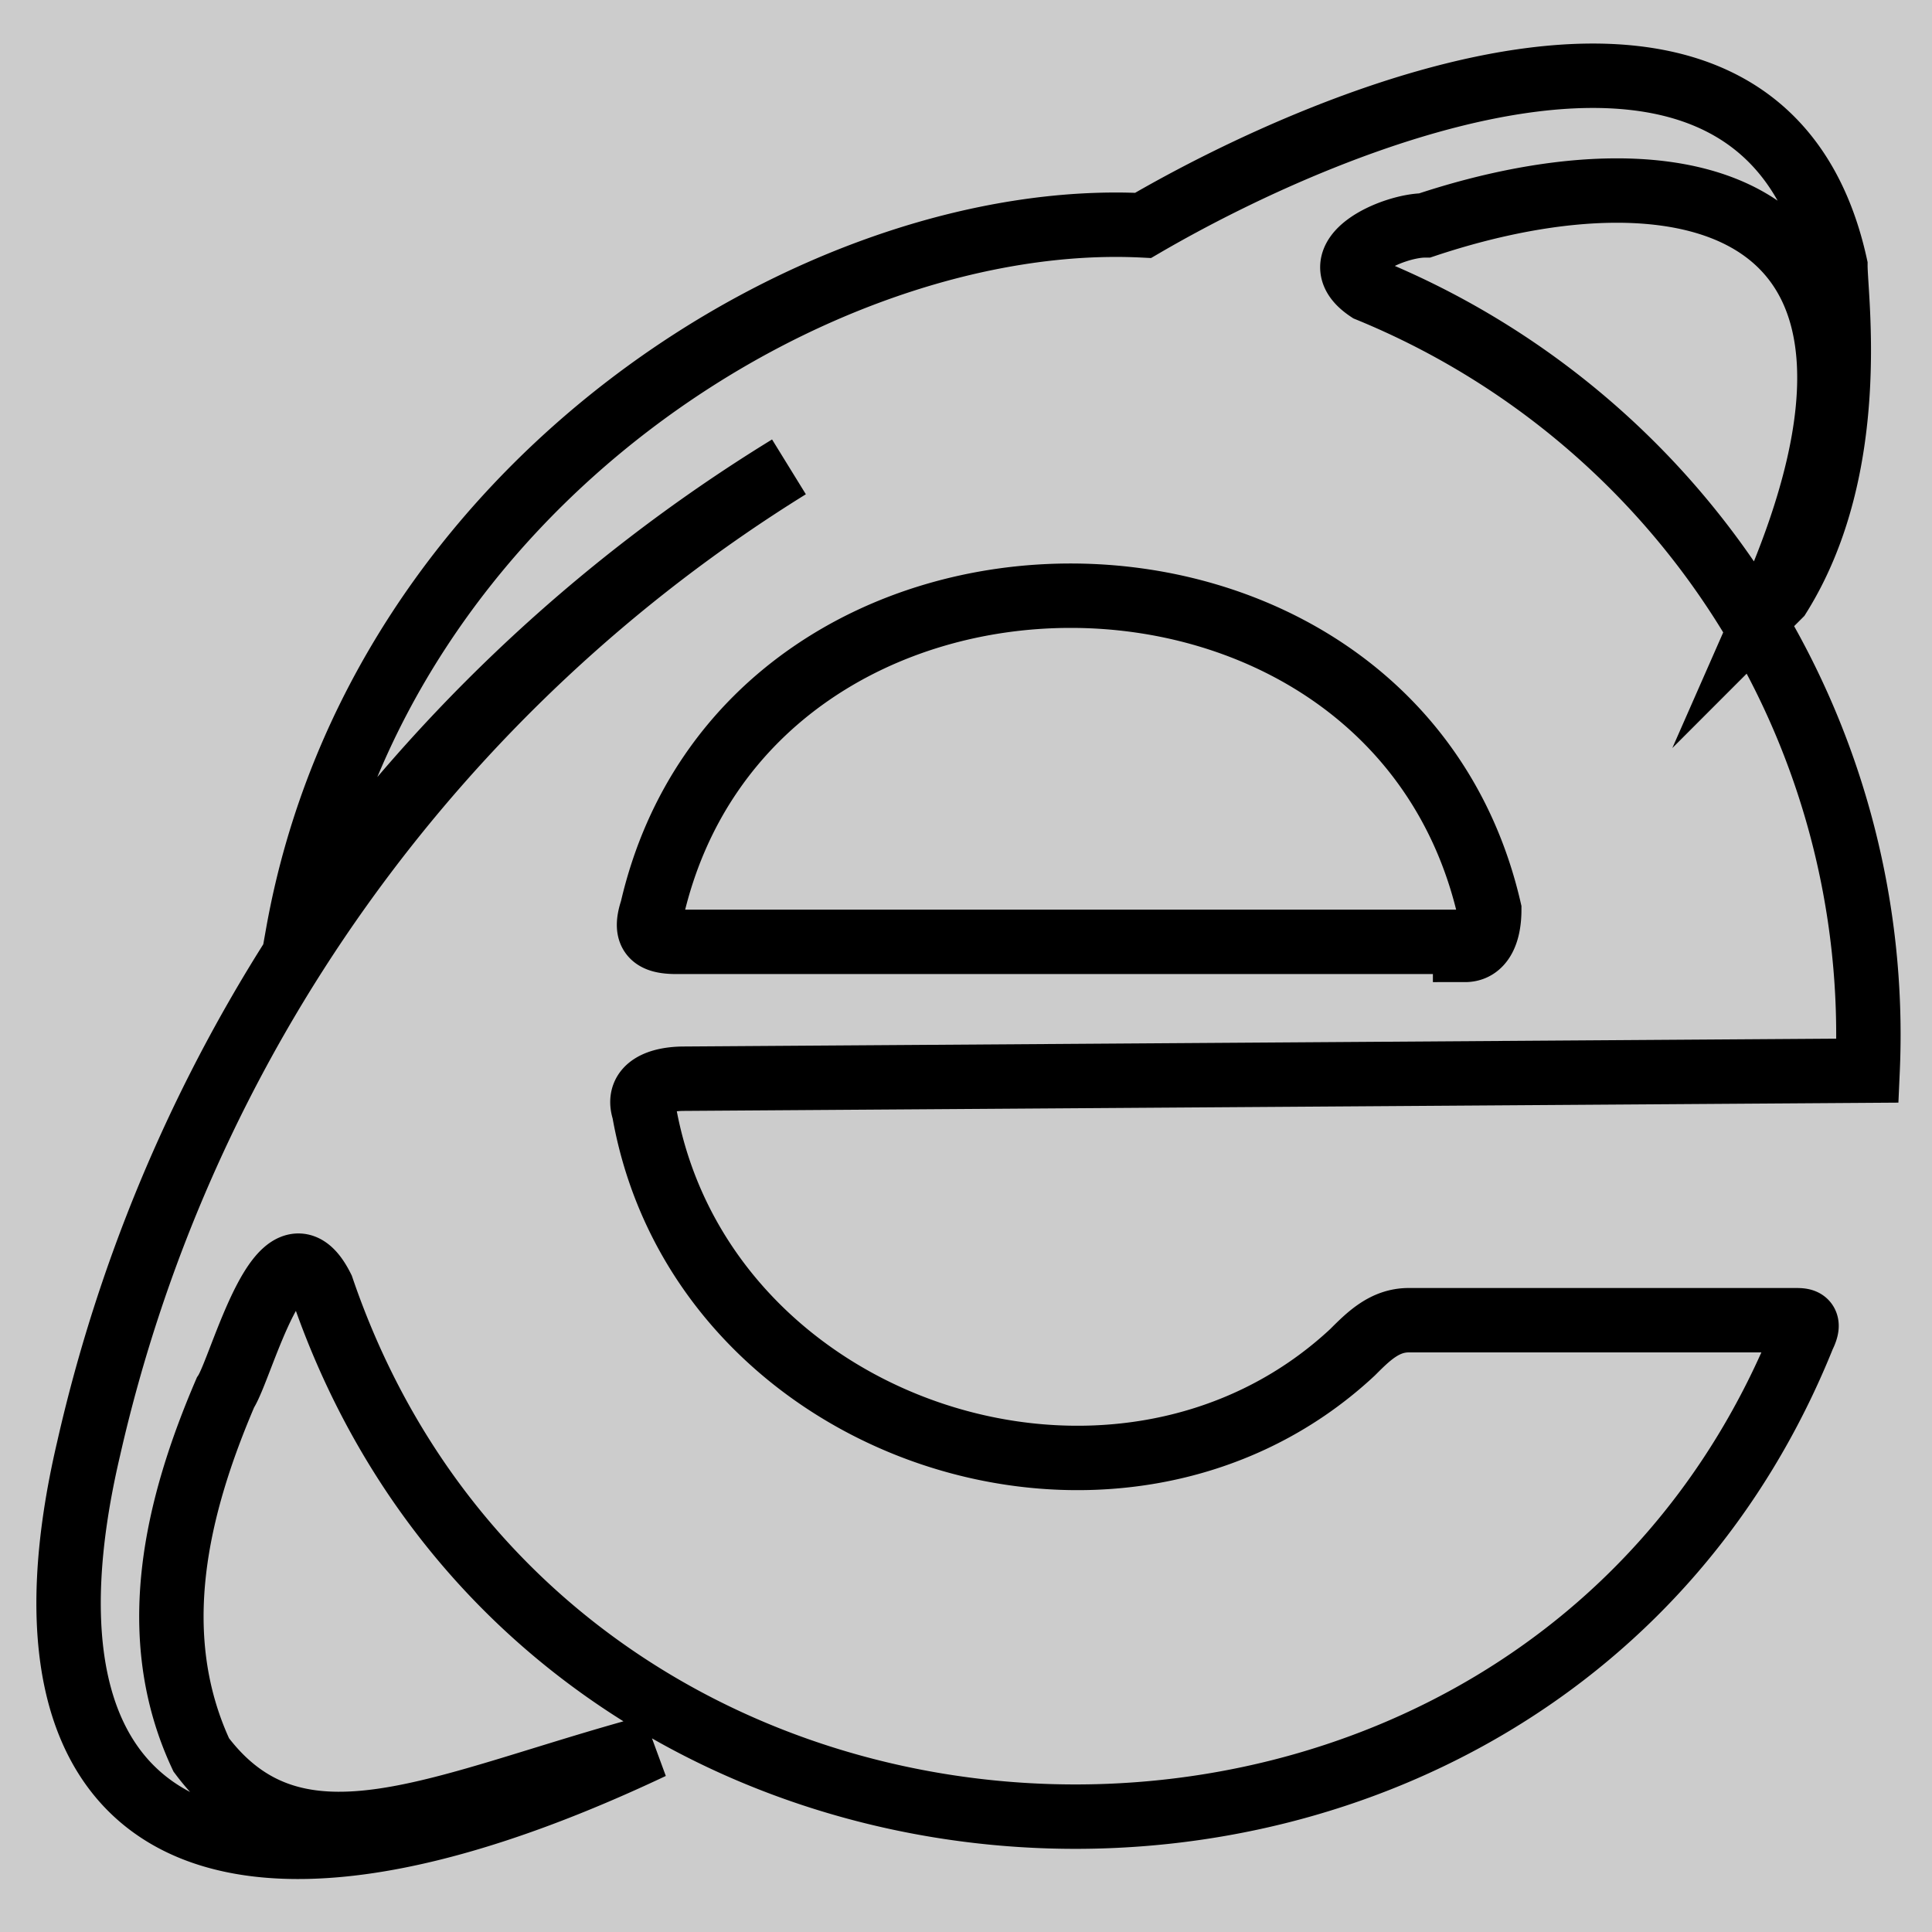 <svg xmlns="http://www.w3.org/2000/svg" viewBox="0 0 24 24">
  <path fill="#ccc" d="M0 0h24v24H0z"/>
  <path d="M22 7.5c2.2-5-1-5.8-4.3-4.7-.4 0-1.3.4-.7.8a10 10 0 0 1 6.2 9.7l-14.7.1c-.3 0-.6.1-.5.4.7 4 5.9 5.7 8.8 3 .2-.2.4-.4.7-.4h4.8c.1 0 .2 0 .1.2C19.1 24.8 6.9 24.5 4 16c-.5-1-1 1-1.2 1.3-.6 1.4-1 3-.3 4.5 1.2 1.6 3 .6 5.6-.1-5.5 2.6-8.1 1-7-3.7A19.4 19.4 0 0 1 9.8 5.8a20.2 20.2 0 0 0-6.1 5.8c1-5.6 6.5-9 10.5-8.8 2.4-1.4 7.7-3.6 8.6.5 0 .4.3 2.5-.7 4.1Zm-3.8 4.3c.2 0 .3-.2.3-.5-1.2-5.2-9.2-5.2-10.4 0-.1.3 0 .4.3.4h9.8Z" fill="none" stroke="#000" stroke-miterlimit="10" stroke-width=".8"/>
</svg>
